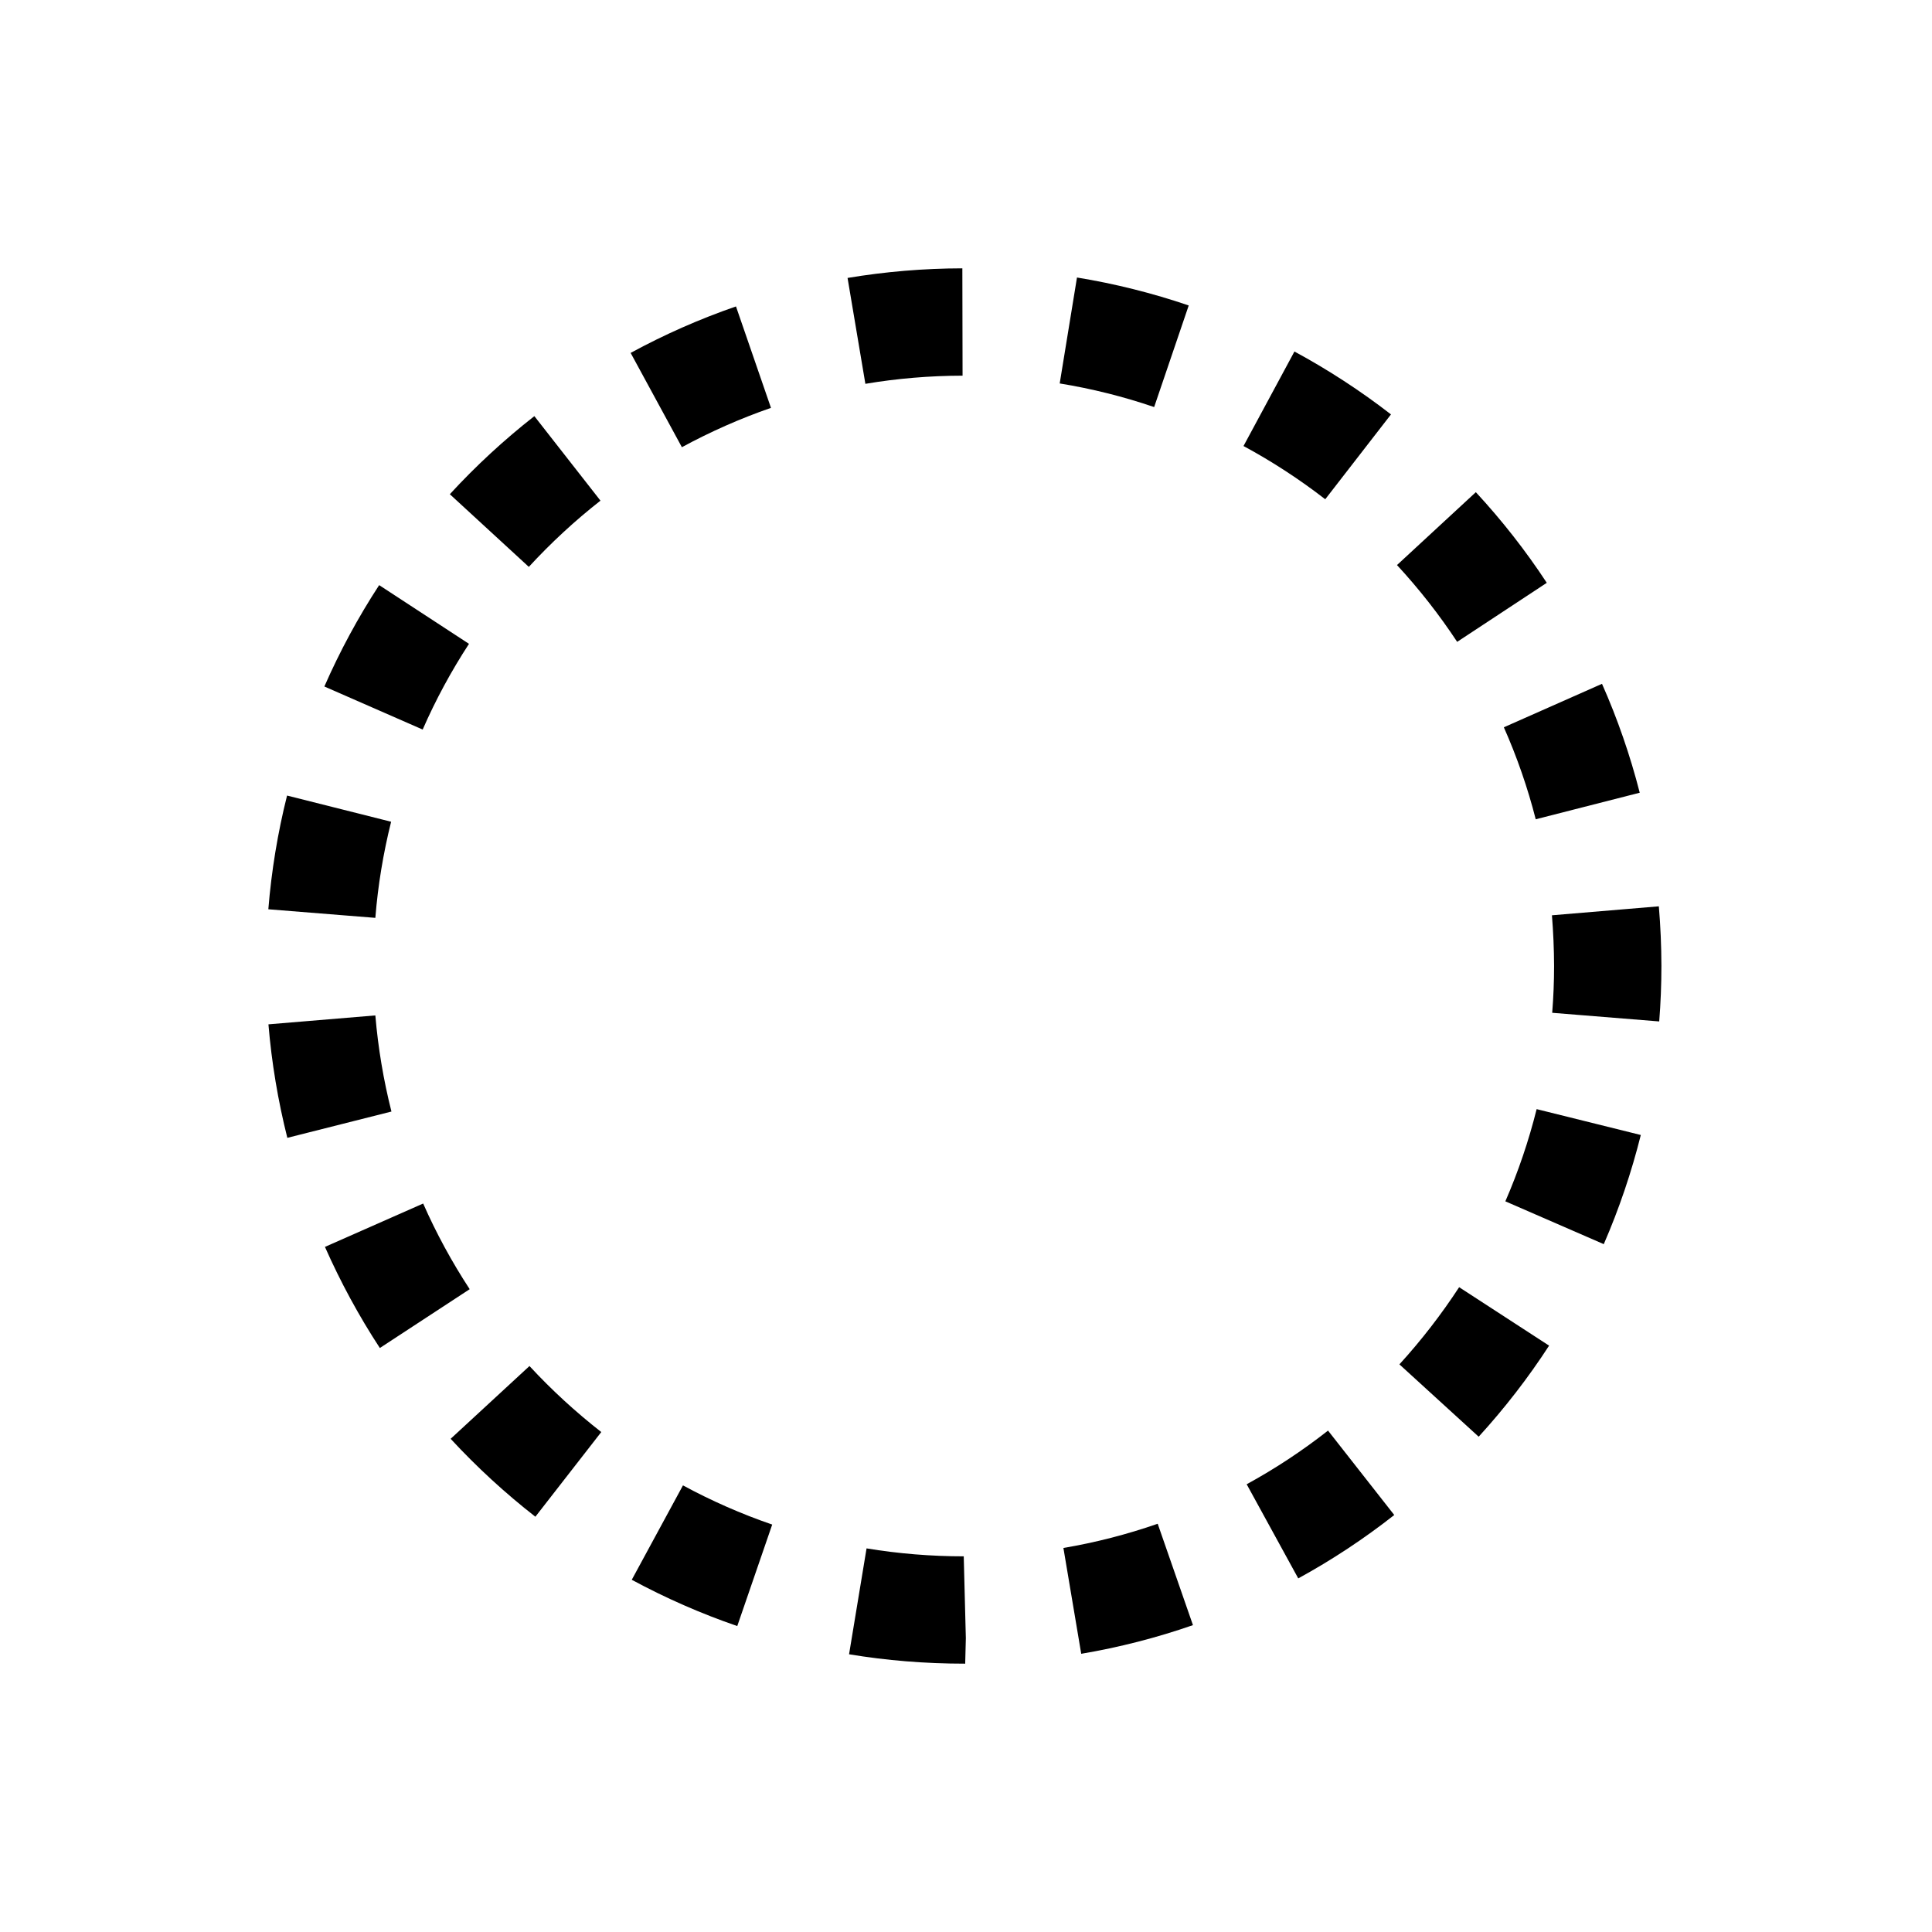 <svg xmlns="http://www.w3.org/2000/svg" width="36" height="36" viewBox="0 0 36 36">
  <path fill-rule="evenodd" d="M16.125,7.152 L15.793,5.179 C16.494,5.062 17.214,5.001 17.932,5 L17.936,7 C17.327,7.001 16.718,7.052 16.125,7.152 L16.125,7.152 Z M21.506,7.585 C20.935,7.39 20.343,7.242 19.746,7.145 L20.068,5.171 C20.774,5.286 21.475,5.462 22.15,5.692 L21.506,7.585 Z M12.706,8.333 L11.751,6.576 C12.379,6.234 13.039,5.943 13.714,5.71 L14.366,7.6 C13.797,7.797 13.238,8.044 12.706,8.333 L12.706,8.333 Z M24.694,9.303 C24.214,8.931 23.701,8.597 23.171,8.311 L24.12,6.55 C24.747,6.889 25.353,7.283 25.919,7.722 L24.694,9.303 Z M9.854,10.563 L8.382,9.209 C8.866,8.682 9.396,8.193 9.957,7.754 L11.189,9.329 C10.714,9.701 10.265,10.116 9.854,10.563 L9.854,10.563 Z M27.152,11.96 C26.82,11.456 26.443,10.975 26.031,10.529 L27.5,9.171 C27.986,9.696 28.432,10.265 28.822,10.86 L27.152,11.96 Z M7.876,13.594 L6.044,12.792 C6.331,12.137 6.674,11.502 7.065,10.903 L8.739,11.997 C8.409,12.503 8.118,13.04 7.876,13.594 L7.876,13.594 Z M28.616,15.266 C28.467,14.681 28.267,14.105 28.022,13.552 L29.851,12.742 C30.141,13.396 30.377,14.079 30.554,14.771 L28.616,15.266 Z M6.994,17.103 L5,16.943 C5.058,16.228 5.175,15.515 5.349,14.824 L7.288,15.312 C7.142,15.896 7.042,16.498 6.994,17.103 L6.994,17.103 Z M30.917,19.033 L28.923,18.872 C28.946,18.584 28.958,18.294 28.958,18 C28.957,17.683 28.943,17.367 28.918,17.055 L30.91,16.888 C30.941,17.254 30.957,17.623 30.958,17.997 C30.958,18.347 30.944,18.692 30.917,19.033 L30.917,19.033 Z M5.354,21.202 C5.18,20.511 5.061,19.799 5.002,19.087 L6.994,18.921 C7.045,19.524 7.146,20.126 7.294,20.712 L5.354,21.202 Z M29.884,23.183 L28.05,22.385 C28.291,21.831 28.487,21.253 28.633,20.667 L30.574,21.149 C30.401,21.842 30.169,22.527 29.884,23.183 L29.884,23.183 Z M7.078,25.118 C6.687,24.521 6.344,23.887 6.055,23.234 L7.885,22.426 C8.129,22.98 8.421,23.517 8.752,24.022 L7.078,25.118 Z M27.553,26.771 L26.076,25.423 C26.486,24.973 26.86,24.489 27.189,23.985 L28.865,25.074 C28.478,25.671 28.036,26.242 27.553,26.771 L27.553,26.771 Z M9.976,28.262 C9.414,27.824 8.883,27.336 8.397,26.81 L9.866,25.454 C10.278,25.9 10.729,26.313 11.204,26.684 L9.976,28.262 Z M24.191,29.411 L23.23,27.657 C23.761,27.367 24.271,27.03 24.746,26.657 L25.98,28.23 C25.419,28.671 24.817,29.069 24.191,29.411 L24.191,29.411 Z M13.738,30.299 C13.063,30.068 12.402,29.777 11.772,29.437 L12.726,27.678 C13.258,27.966 13.817,28.212 14.389,28.408 L13.738,30.299 Z M20.147,30.816 L19.815,28.844 C20.408,28.744 20.999,28.592 21.572,28.393 L22.229,30.282 C21.551,30.518 20.851,30.697 20.147,30.816 L20.147,30.816 Z M17.979,31 C17.236,31 16.52,30.941 15.821,30.825 L16.147,28.852 C16.741,28.95 17.351,29 17.958,29 L17.997,30.525 L17.985,31 L17.979,31 Z"/>
</svg>
